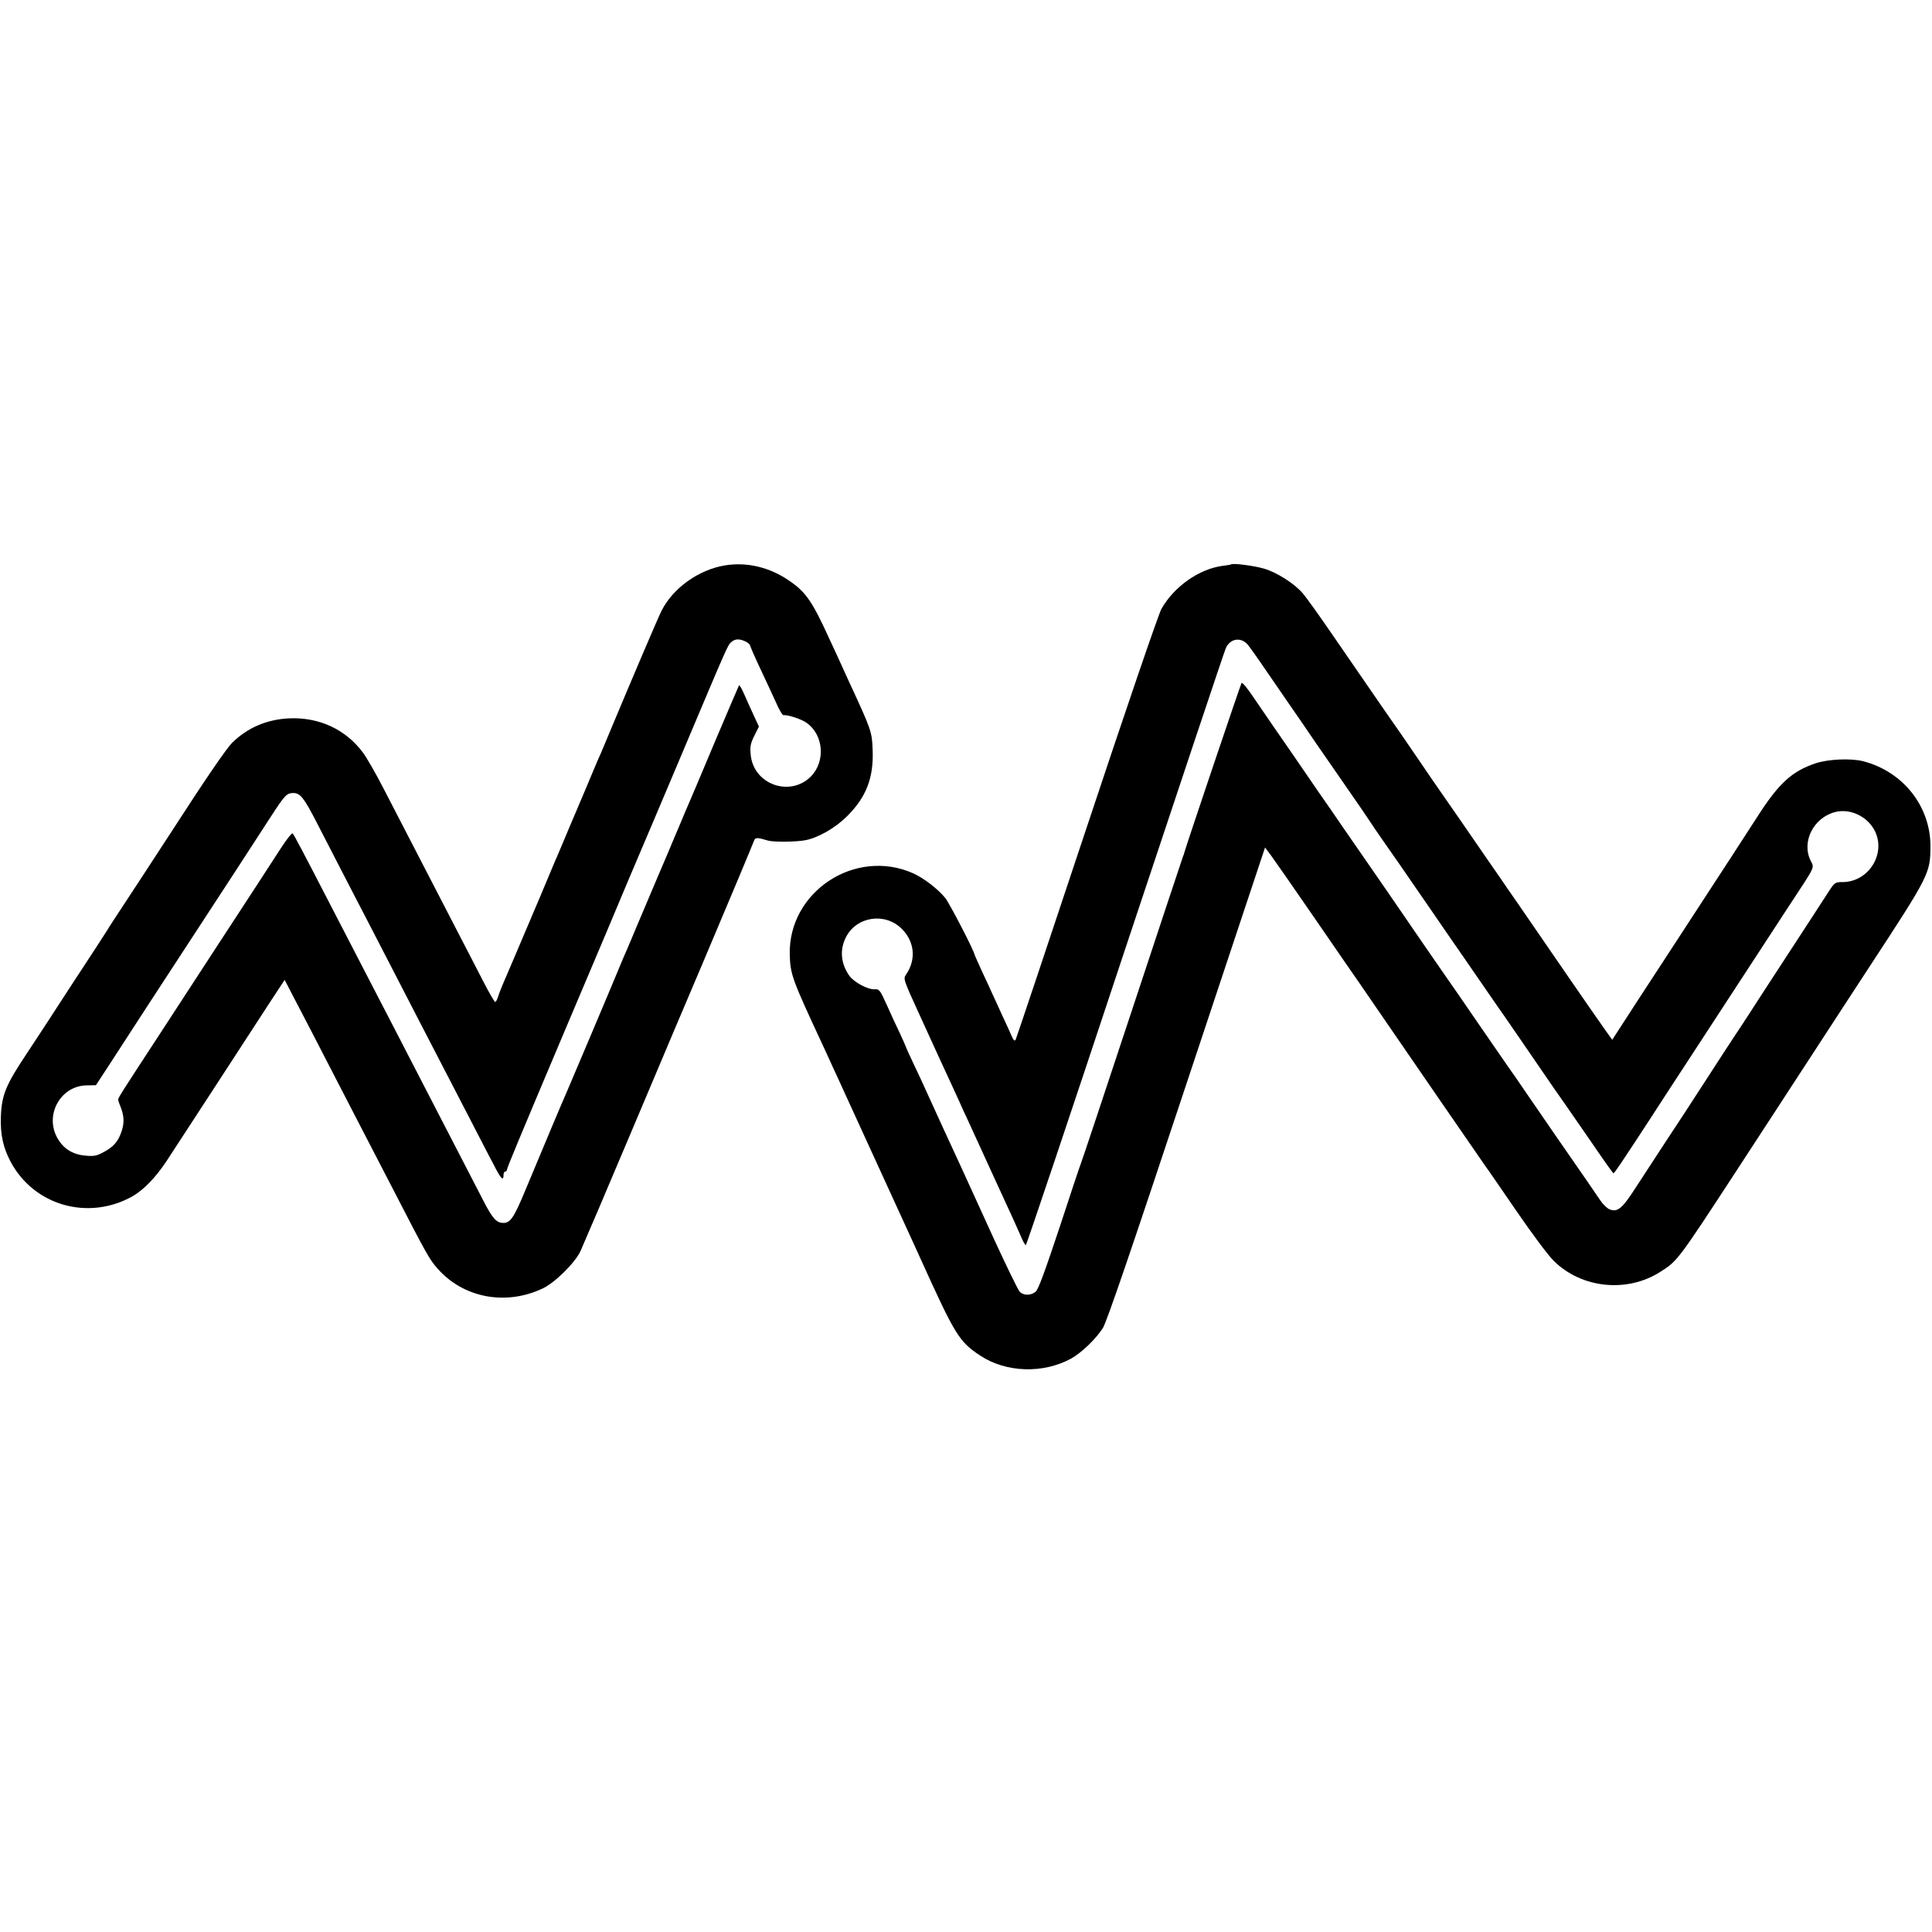 <?xml version="1.0" standalone="no"?>
<!DOCTYPE svg PUBLIC "-//W3C//DTD SVG 20010904//EN"
 "http://www.w3.org/TR/2001/REC-SVG-20010904/DTD/svg10.dtd">
<svg version="1.0" xmlns="http://www.w3.org/2000/svg"
 width="1128pt" height="1128pt" viewBox="0 0 1128 1128"
 preserveAspectRatio="xMidYMid meet">
<g transform="translate(0,1128) scale(0.1,-0.1)"
fill="#000000" stroke="none">
<path d="M4233 7979 c-154 -25 -304 -133 -370 -264 -20 -38 -183 -422 -293
-685 -28 -69 -58 -138 -65 -155 -8 -16 -46 -106 -85 -200 -39 -93 -78 -183
-85 -200 -7 -16 -25 -59 -40 -95 -15 -36 -33 -78 -40 -95 -8 -16 -50 -118 -95
-225 -73 -173 -111 -262 -155 -365 -71 -165 -88 -204 -96 -232 -6 -18 -13 -33
-18 -33 -4 0 -36 55 -71 123 -34 67 -91 176 -125 242 -110 212 -311 601 -455
880 -45 88 -100 183 -121 211 -100 135 -255 207 -429 200 -132 -6 -244 -54
-335 -143 -33 -33 -161 -220 -350 -513 -27 -41 -100 -154 -163 -250 -191 -291
-207 -315 -212 -325 -3 -5 -35 -55 -71 -110 -83 -126 -203 -310 -287 -440 -36
-55 -88 -134 -115 -175 -123 -184 -148 -244 -152 -373 -3 -103 13 -176 57
-260 137 -256 453 -346 711 -202 66 38 136 110 200 207 125 192 227 348 279
428 112 173 233 359 320 492 l90 137 32 -62 c18 -34 74 -143 126 -242 127
-247 227 -439 297 -575 33 -63 112 -216 176 -340 197 -382 214 -413 261 -466
152 -173 400 -219 616 -116 71 34 188 150 219 217 13 28 154 358 313 735 159
377 338 800 398 940 163 385 296 703 303 723 7 18 19 18 82 -1 32 -9 158 -8
215 2 77 14 181 74 250 145 109 110 151 222 145 381 -4 108 -6 115 -138 400
-46 102 -99 217 -117 255 -98 214 -135 268 -230 333 -115 80 -248 112 -377 91z
m125 -447 c12 -7 22 -17 22 -22 0 -4 26 -64 58 -132 32 -68 74 -158 93 -200
18 -43 39 -76 44 -74 19 5 104 -22 134 -44 100 -70 112 -226 25 -314 -123
-122 -335 -45 -351 127 -5 48 -1 66 21 111 l27 54 -32 69 c-17 37 -42 92 -55
122 -13 30 -26 52 -29 50 -2 -3 -67 -155 -145 -339 -77 -184 -145 -344 -150
-355 -5 -11 -30 -69 -55 -130 -26 -60 -52 -123 -59 -140 -13 -29 -102 -240
-189 -445 -22 -52 -47 -113 -57 -135 -10 -22 -34 -78 -53 -125 -46 -112 -285
-676 -302 -715 -14 -30 -123 -289 -238 -565 -66 -159 -87 -190 -128 -190 -40
0 -63 25 -117 130 -54 105 -188 364 -292 565 -37 72 -107 207 -155 300 -48 94
-116 224 -150 290 -73 141 -180 347 -295 570 -155 301 -213 410 -221 419 -4 5
-33 -31 -65 -80 -32 -49 -100 -154 -152 -234 -184 -282 -308 -471 -383 -587
-42 -65 -128 -197 -191 -293 -208 -318 -228 -350 -228 -359 0 -5 5 -22 12 -38
23 -57 25 -97 8 -148 -19 -58 -46 -90 -102 -120 -44 -24 -58 -27 -111 -22 -76
7 -131 43 -166 110 -69 135 27 299 176 300 l53 1 72 110 c110 171 242 373 750
1151 68 105 157 242 198 305 83 128 94 139 131 140 42 0 62 -25 137 -170 38
-74 107 -207 152 -295 45 -88 111 -214 145 -280 34 -66 104 -201 155 -300 51
-99 123 -238 160 -310 132 -254 198 -382 290 -560 51 -99 112 -217 136 -262
40 -78 54 -91 54 -51 0 10 5 18 10 18 6 0 10 5 10 11 0 10 75 190 345 829 29
69 135 319 235 555 99 237 187 444 194 460 8 17 111 262 231 545 294 696 283
673 307 693 22 19 50 18 86 -1z"/>
<path d="M7188 7985 c-2 -2 -25 -6 -52 -9 -137 -19 -281 -121 -355 -251 -16
-27 -212 -601 -436 -1275 -224 -674 -411 -1232 -415 -1240 -6 -10 -12 -5 -23
20 -8 19 -34 76 -57 125 -23 50 -47 104 -55 120 -7 17 -34 74 -59 128 -25 55
-46 101 -46 103 0 18 -145 298 -171 331 -42 52 -125 116 -187 144 -339 151
-731 -108 -721 -476 4 -116 12 -139 194 -530 13 -27 37 -81 55 -120 18 -38 67
-146 110 -240 43 -93 128 -280 190 -415 62 -135 126 -274 142 -310 17 -36 49
-108 73 -160 202 -446 224 -483 350 -566 150 -98 364 -105 527 -17 62 34 146
115 187 179 23 37 162 444 489 1429 l458 1377 33 -44 c17 -23 133 -189 256
-368 123 -179 243 -353 267 -387 23 -34 67 -97 96 -140 165 -241 633 -920 639
-928 5 -5 82 -118 173 -250 91 -133 189 -265 221 -296 163 -162 429 -189 624
-64 99 63 101 65 447 595 41 63 211 324 378 580 167 256 341 524 388 595 357
545 362 555 363 714 0 233 -159 435 -391 496 -71 19 -207 13 -281 -12 -138
-47 -214 -117 -337 -309 -95 -147 -148 -229 -497 -764 -209 -320 -239 -366
-295 -453 l-57 -88 -45 63 c-41 57 -370 534 -506 733 -31 44 -79 114 -107 155
-29 41 -125 181 -214 310 -89 129 -169 244 -177 255 -8 11 -42 61 -75 110 -34
50 -86 125 -115 168 -30 42 -78 112 -108 155 -109 158 -181 262 -301 437 -68
99 -139 198 -159 221 -49 57 -149 121 -226 144 -57 17 -183 33 -192 25z m97
-469 c11 -13 39 -53 63 -87 24 -35 93 -136 154 -224 61 -88 143 -207 182 -265
40 -58 124 -179 187 -270 63 -91 119 -172 124 -181 6 -10 48 -72 95 -139 47
-66 124 -178 172 -248 48 -70 92 -134 98 -142 5 -8 56 -82 112 -163 57 -81
132 -191 168 -243 36 -52 80 -116 98 -142 19 -26 89 -128 157 -227 183 -268
207 -301 245 -355 19 -27 89 -128 155 -224 66 -97 122 -176 125 -176 6 0 45
58 216 320 59 91 145 224 192 295 154 236 188 289 274 420 170 260 224 343
344 527 158 240 147 218 125 264 -54 110 18 251 144 283 87 22 187 -25 230
-108 69 -134 -34 -300 -186 -301 -44 0 -47 -2 -80 -52 -18 -29 -119 -183 -223
-343 -104 -159 -215 -330 -247 -380 -32 -49 -67 -103 -79 -120 -11 -16 -86
-131 -166 -255 -80 -124 -189 -291 -243 -372 -53 -81 -130 -199 -171 -262 -79
-123 -106 -145 -152 -127 -14 5 -39 29 -55 53 -29 44 -91 133 -247 358 -48 69
-125 181 -172 250 -47 69 -101 148 -121 175 -19 28 -98 142 -176 255 -77 113
-157 228 -176 255 -19 28 -77 111 -128 185 -215 313 -268 391 -344 500 -44 63
-105 151 -135 195 -30 44 -95 139 -145 210 -49 72 -117 171 -151 220 -34 50
-89 128 -121 175 -32 47 -84 122 -115 168 -30 45 -59 79 -63 75 -5 -6 -327
-960 -335 -993 0 -3 -3 -12 -7 -20 -3 -8 -137 -411 -297 -895 -160 -484 -295
-889 -300 -900 -5 -11 -61 -180 -125 -375 -85 -255 -123 -360 -139 -372 -28
-23 -71 -23 -93 1 -10 11 -76 147 -148 303 -163 358 -254 557 -290 633 -29 63
-67 146 -105 230 -12 28 -44 96 -71 153 -27 57 -49 105 -49 107 0 2 -16 39
-36 82 -21 43 -56 119 -78 169 -38 84 -43 90 -70 88 -39 -2 -117 40 -145 76
-52 71 -60 154 -22 228 62 122 229 147 327 48 74 -74 84 -179 24 -266 -17 -25
-16 -28 81 -240 102 -224 133 -291 195 -425 20 -44 47 -102 59 -130 13 -27 37
-80 54 -117 55 -120 87 -191 141 -308 29 -63 68 -148 87 -189 19 -41 43 -96
55 -123 11 -26 23 -48 27 -48 4 0 265 777 580 1728 316 950 580 1741 588 1758
26 57 88 66 128 20z"/>
</g>
</svg>
